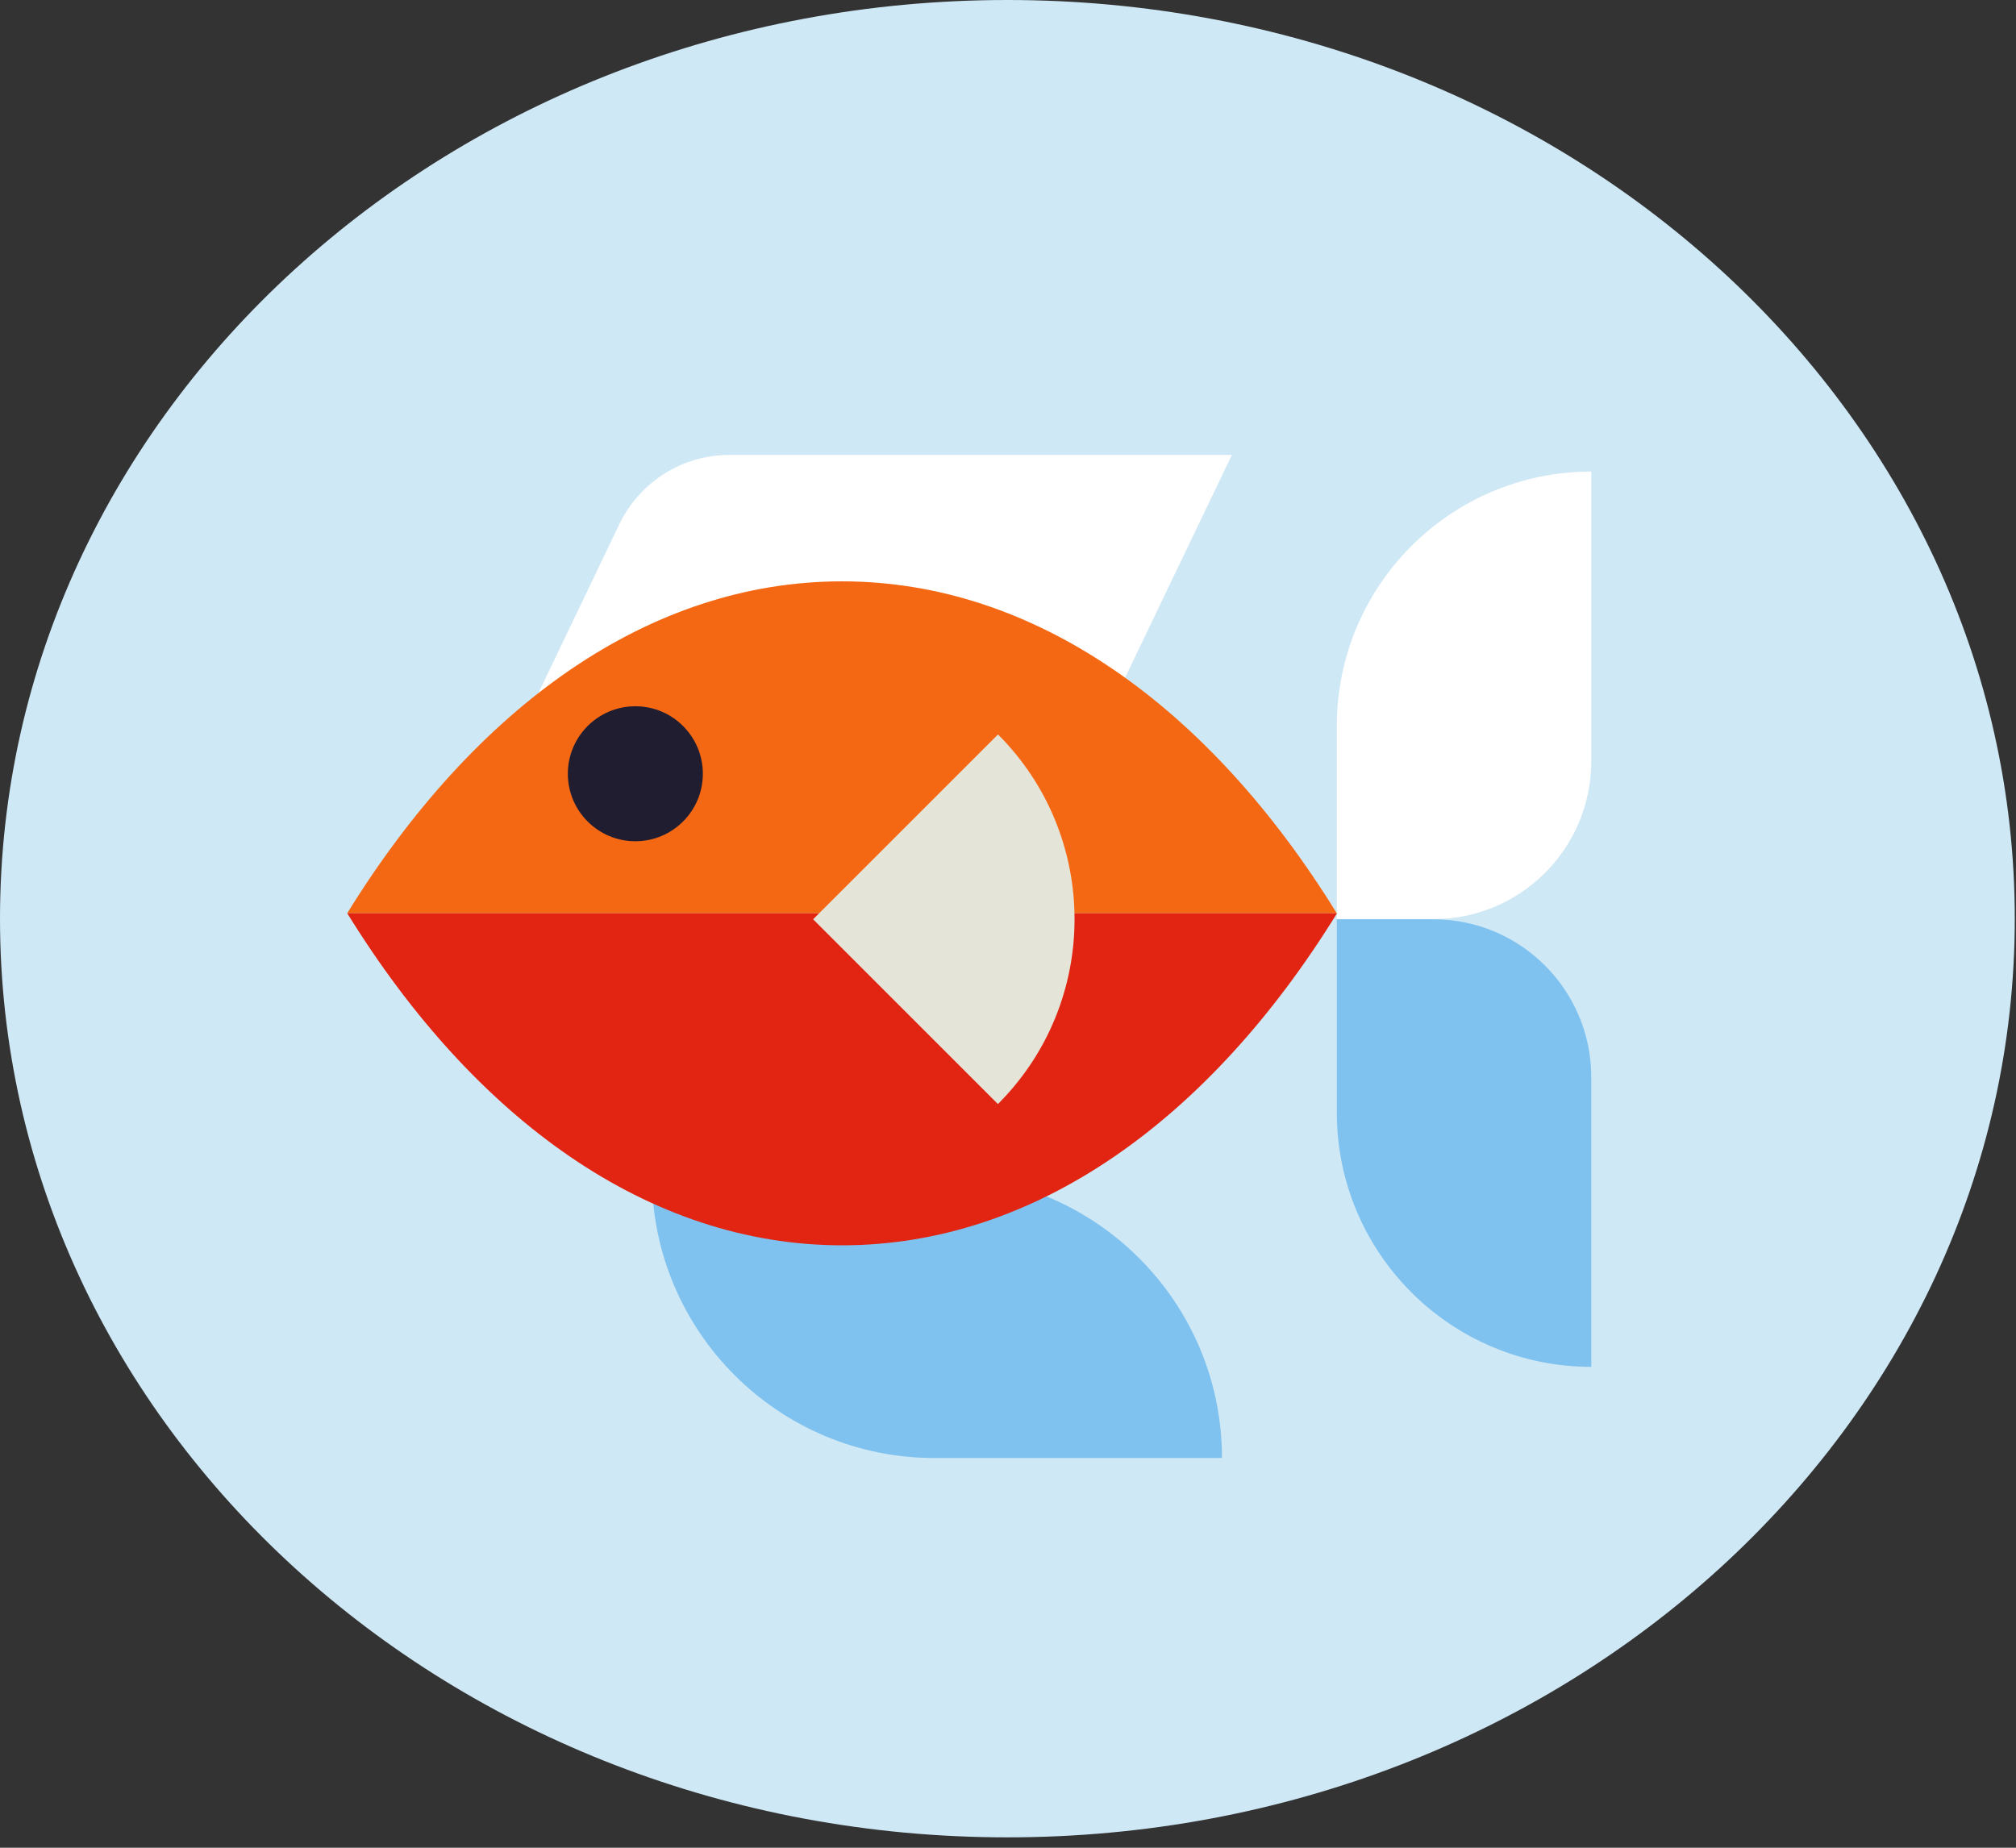 <svg width="132" height="121" viewBox="0 0 132 121" fill="none" xmlns="http://www.w3.org/2000/svg">
<rect x="0" y="0" width="132" height="121" fill="#333333" stroke="none"/>
<g clip-path="url(#clip0_597_25)">
<path d="M65.96 120.32C102.389 120.32 131.92 93.385 131.92 60.16C131.92 26.934 102.389 0 65.96 0C29.531 0 0 26.934 0 60.16C0 93.385 29.531 120.32 65.96 120.32Z" fill="#CFE8F5"/>
<path d="M87.53 72.85V60.2H93.85C99.56 60.2 104.19 64.83 104.19 70.54V89.51C94.99 89.51 87.53 82.05 87.53 72.85Z" fill="#7FC2EF"/>
<path d="M87.53 47.54V60.19H93.85C99.56 60.19 104.19 55.56 104.19 49.85V30.88C94.99 30.88 87.53 38.34 87.53 47.54Z" fill="white"/>
<path d="M73.08 45.6H35.15L40.55 34.33C41.88 31.56 44.68 29.79 47.76 29.79H80.66L73.08 45.6Z" fill="white"/>
<path d="M80.01 95.48H61.19C50.97 95.48 42.68 87.19 42.68 76.97H61.5C71.72 76.97 80.01 85.26 80.01 95.48Z" fill="#7FC2EF"/>
<path d="M87.53 59.81C79.19 46.29 67.76 38.07 55.13 38.07C42.5 38.07 31.08 46.29 22.73 59.81H87.52H87.53Z" fill="#F46813"/>
<path d="M22.74 59.81C31.08 73.33 42.51 81.55 55.14 81.55C67.77 81.55 79.19 73.33 87.54 59.81H22.74Z" fill="#E22512"/>
<path d="M65.34 48.09C72.03 54.78 72.03 65.61 65.34 72.3L53.24 60.2L65.34 48.1V48.09Z" fill="#E4E4D8"/>
<path d="M46.02 50.67C46.02 53.11 44.04 55.09 41.6 55.09C39.16 55.09 37.18 53.11 37.18 50.67C37.18 48.23 39.16 46.25 41.6 46.25C44.04 46.25 46.02 48.23 46.02 50.67Z" fill="#201D30"/>
</g>
<defs>
<clipPath id="clip0_597_25">
<rect width="131.92" height="120.31" fill="white"/>
</clipPath>
</defs>
</svg>
